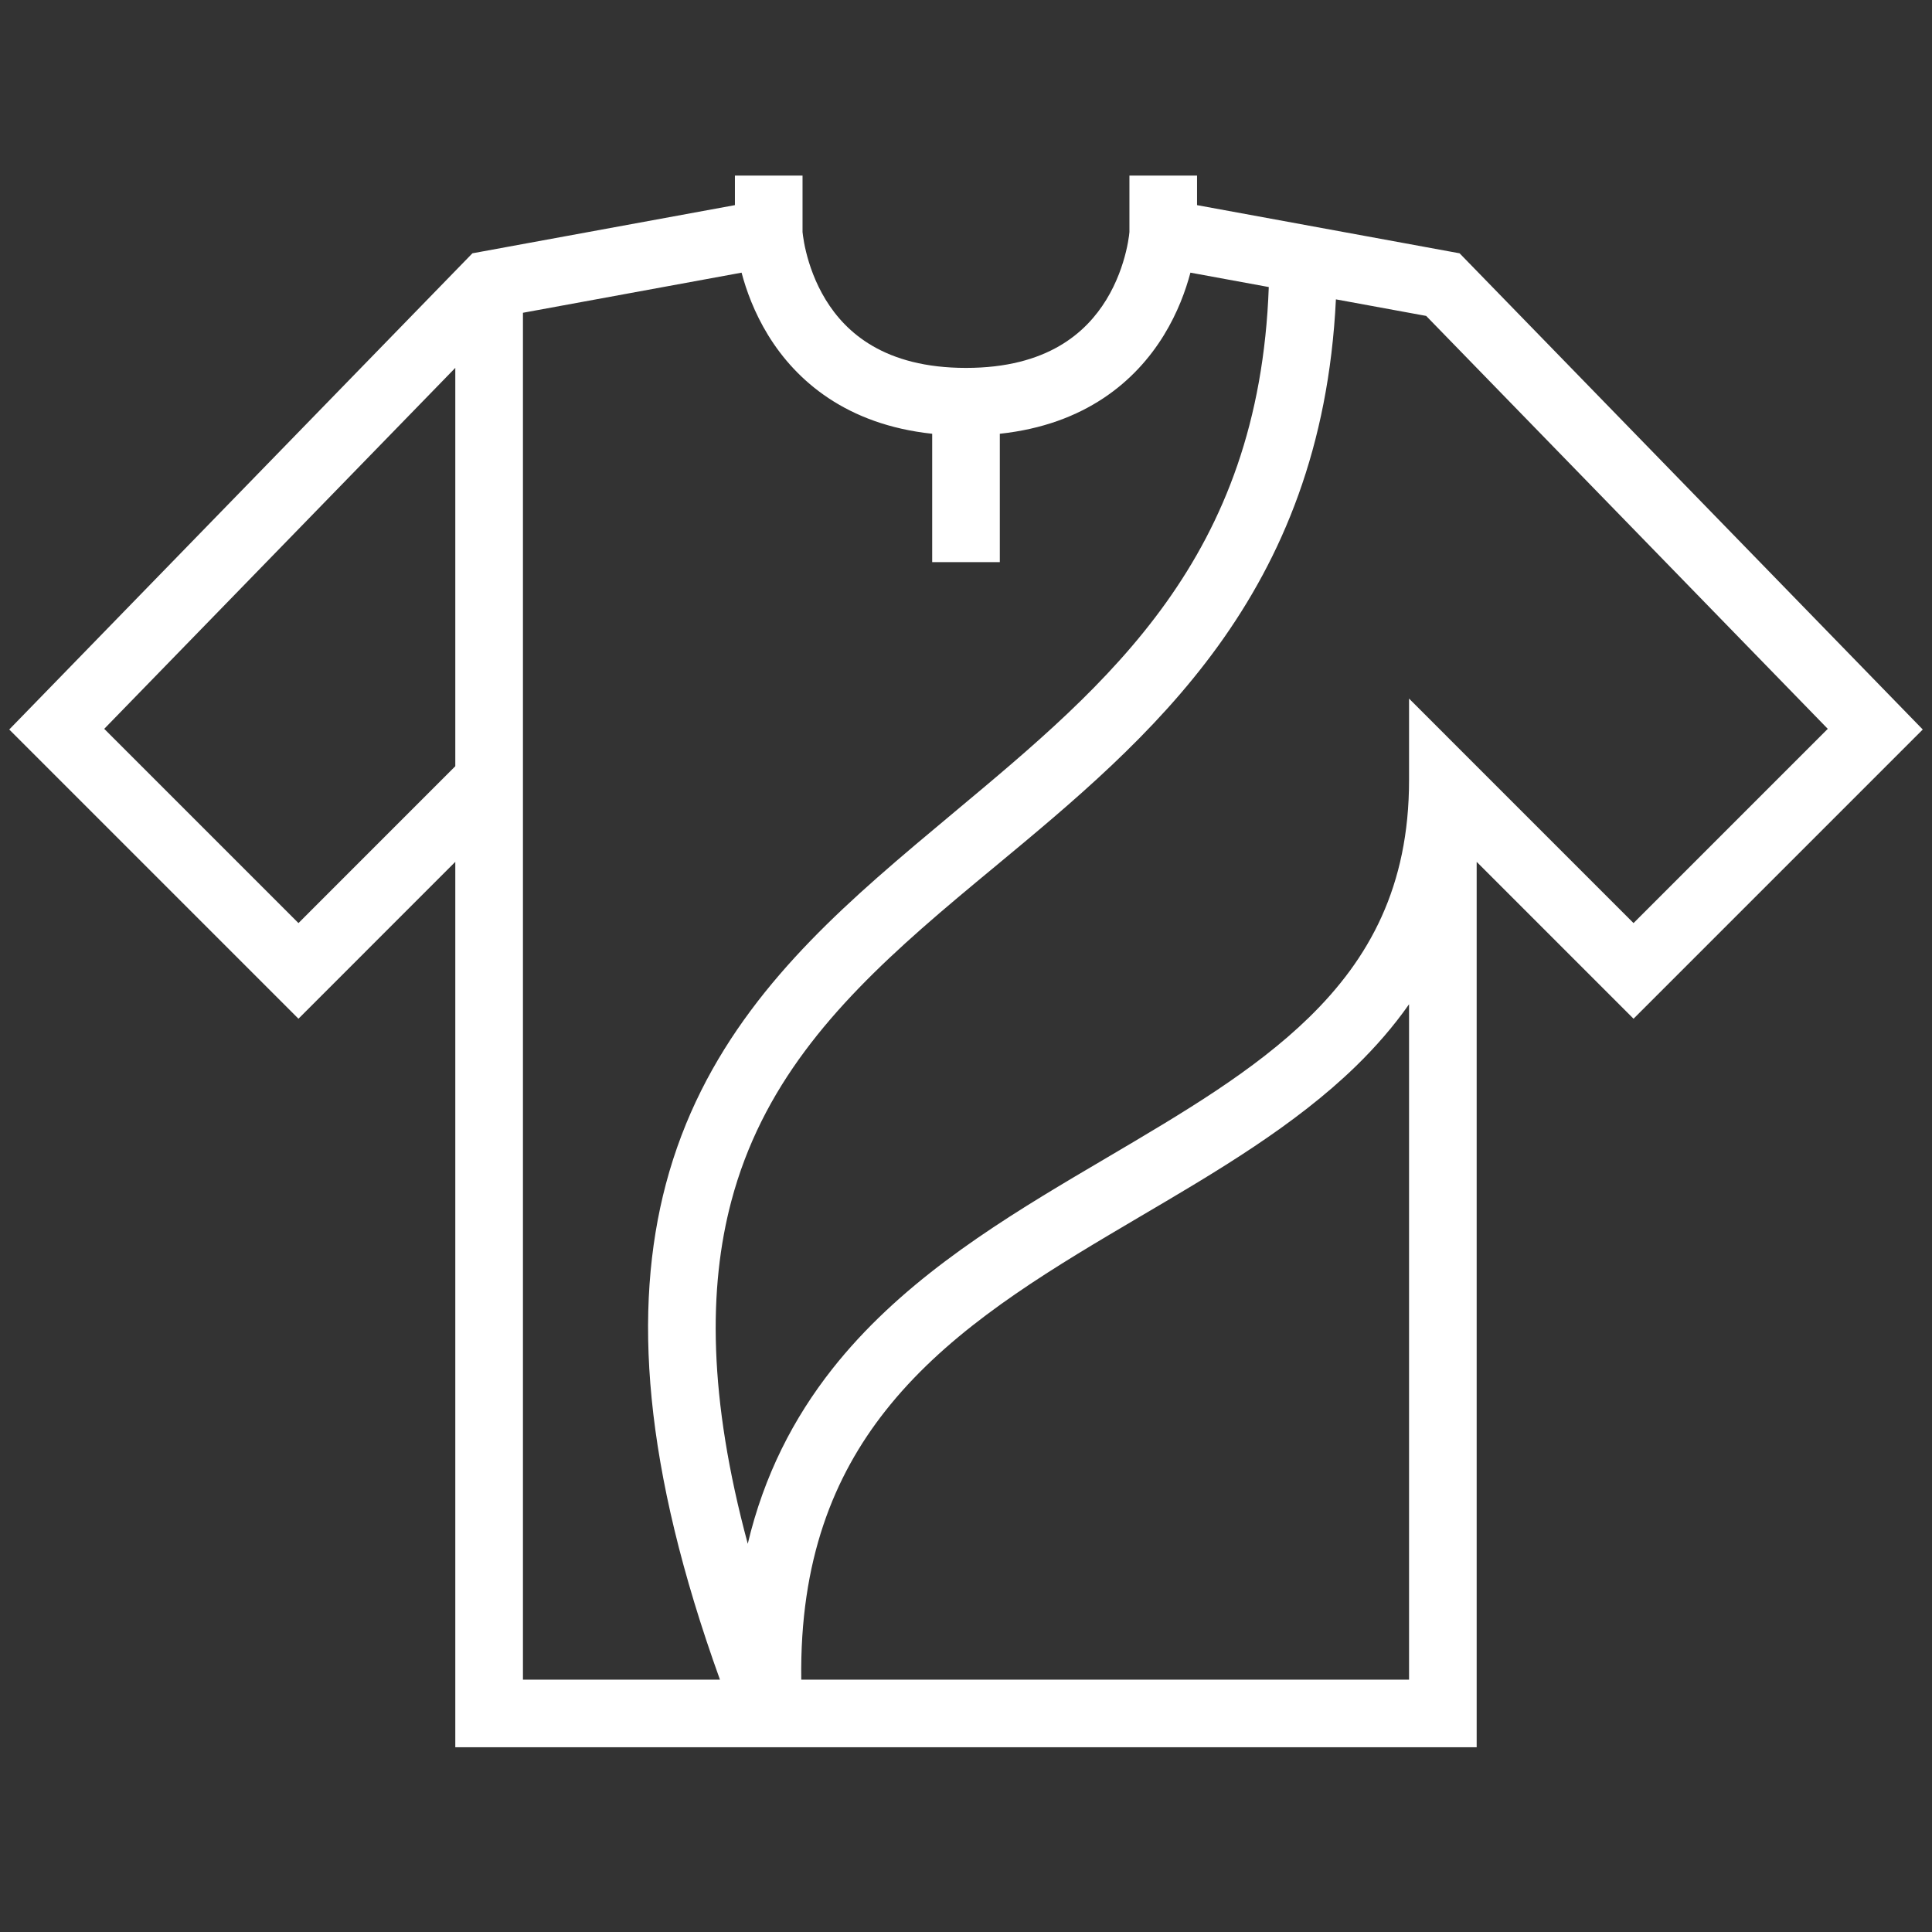 <svg width="56" height="56" viewBox="0 0 56 56" fill="none" xmlns="http://www.w3.org/2000/svg">
<rect x="0" y="0" width="56" height="56" fill="#333333" stroke="none"/>
<path fill-rule="evenodd" clip-rule="evenodd" d="M23.262 6.724L23.262 6.726C23.265 6.749 23.269 6.788 23.276 6.84C23.29 6.945 23.316 7.103 23.363 7.295C23.457 7.682 23.628 8.19 23.935 8.691C24.517 9.639 25.64 10.664 28 10.664C30.36 10.664 31.482 9.639 32.065 8.691C32.372 8.19 32.543 7.682 32.637 7.295C32.684 7.103 32.71 6.945 32.724 6.84C32.731 6.788 32.735 6.749 32.737 6.726L32.737 6.724V5.089H34.697V5.946L42.307 7.342L55.732 21.145L47.349 29.528L42.802 24.981V50.645H13.197V24.981L8.651 29.528L0.268 21.145L13.693 7.342L21.302 5.946V5.089H23.262V6.724ZM13.197 22.209V10.663L3.021 21.126L8.651 26.756L13.197 22.209ZM15.158 9.066V48.685H20.868C18.641 42.504 18.34 37.945 19.302 34.316C20.335 30.424 22.779 27.775 25.42 25.445C26.161 24.792 26.916 24.162 27.666 23.536C32.161 19.785 36.496 16.169 36.776 8.32L34.505 7.903C34.37 8.413 34.137 9.061 33.735 9.716C32.921 11.042 31.459 12.308 28.98 12.573V16.294H27.02V12.573C24.541 12.308 23.079 11.042 22.265 9.716C21.863 9.061 21.63 8.413 21.495 7.903L15.158 9.066ZM38.722 8.677C38.307 17.265 33.328 21.395 28.849 25.111C28.117 25.717 27.399 26.313 26.716 26.915C24.166 29.165 22.079 31.495 21.197 34.819C20.532 37.326 20.528 40.495 21.674 44.747C22.147 42.757 23.003 41.103 24.121 39.684C26.028 37.264 28.649 35.594 31.156 34.103C31.472 33.915 31.786 33.73 32.096 33.548C34.305 32.246 36.351 31.04 37.937 29.496C39.689 27.79 40.842 25.697 40.842 22.615V20.249L47.349 26.756L52.979 21.126L41.338 9.157L38.722 8.677ZM40.842 29.109C40.389 29.755 39.871 30.348 39.305 30.9C37.536 32.622 35.264 33.959 33.08 35.243C32.77 35.426 32.462 35.607 32.158 35.788C29.648 37.28 27.319 38.792 25.661 40.897C24.165 42.795 23.178 45.228 23.225 48.685H40.842V29.109Z" fill="white"/>
</svg>
